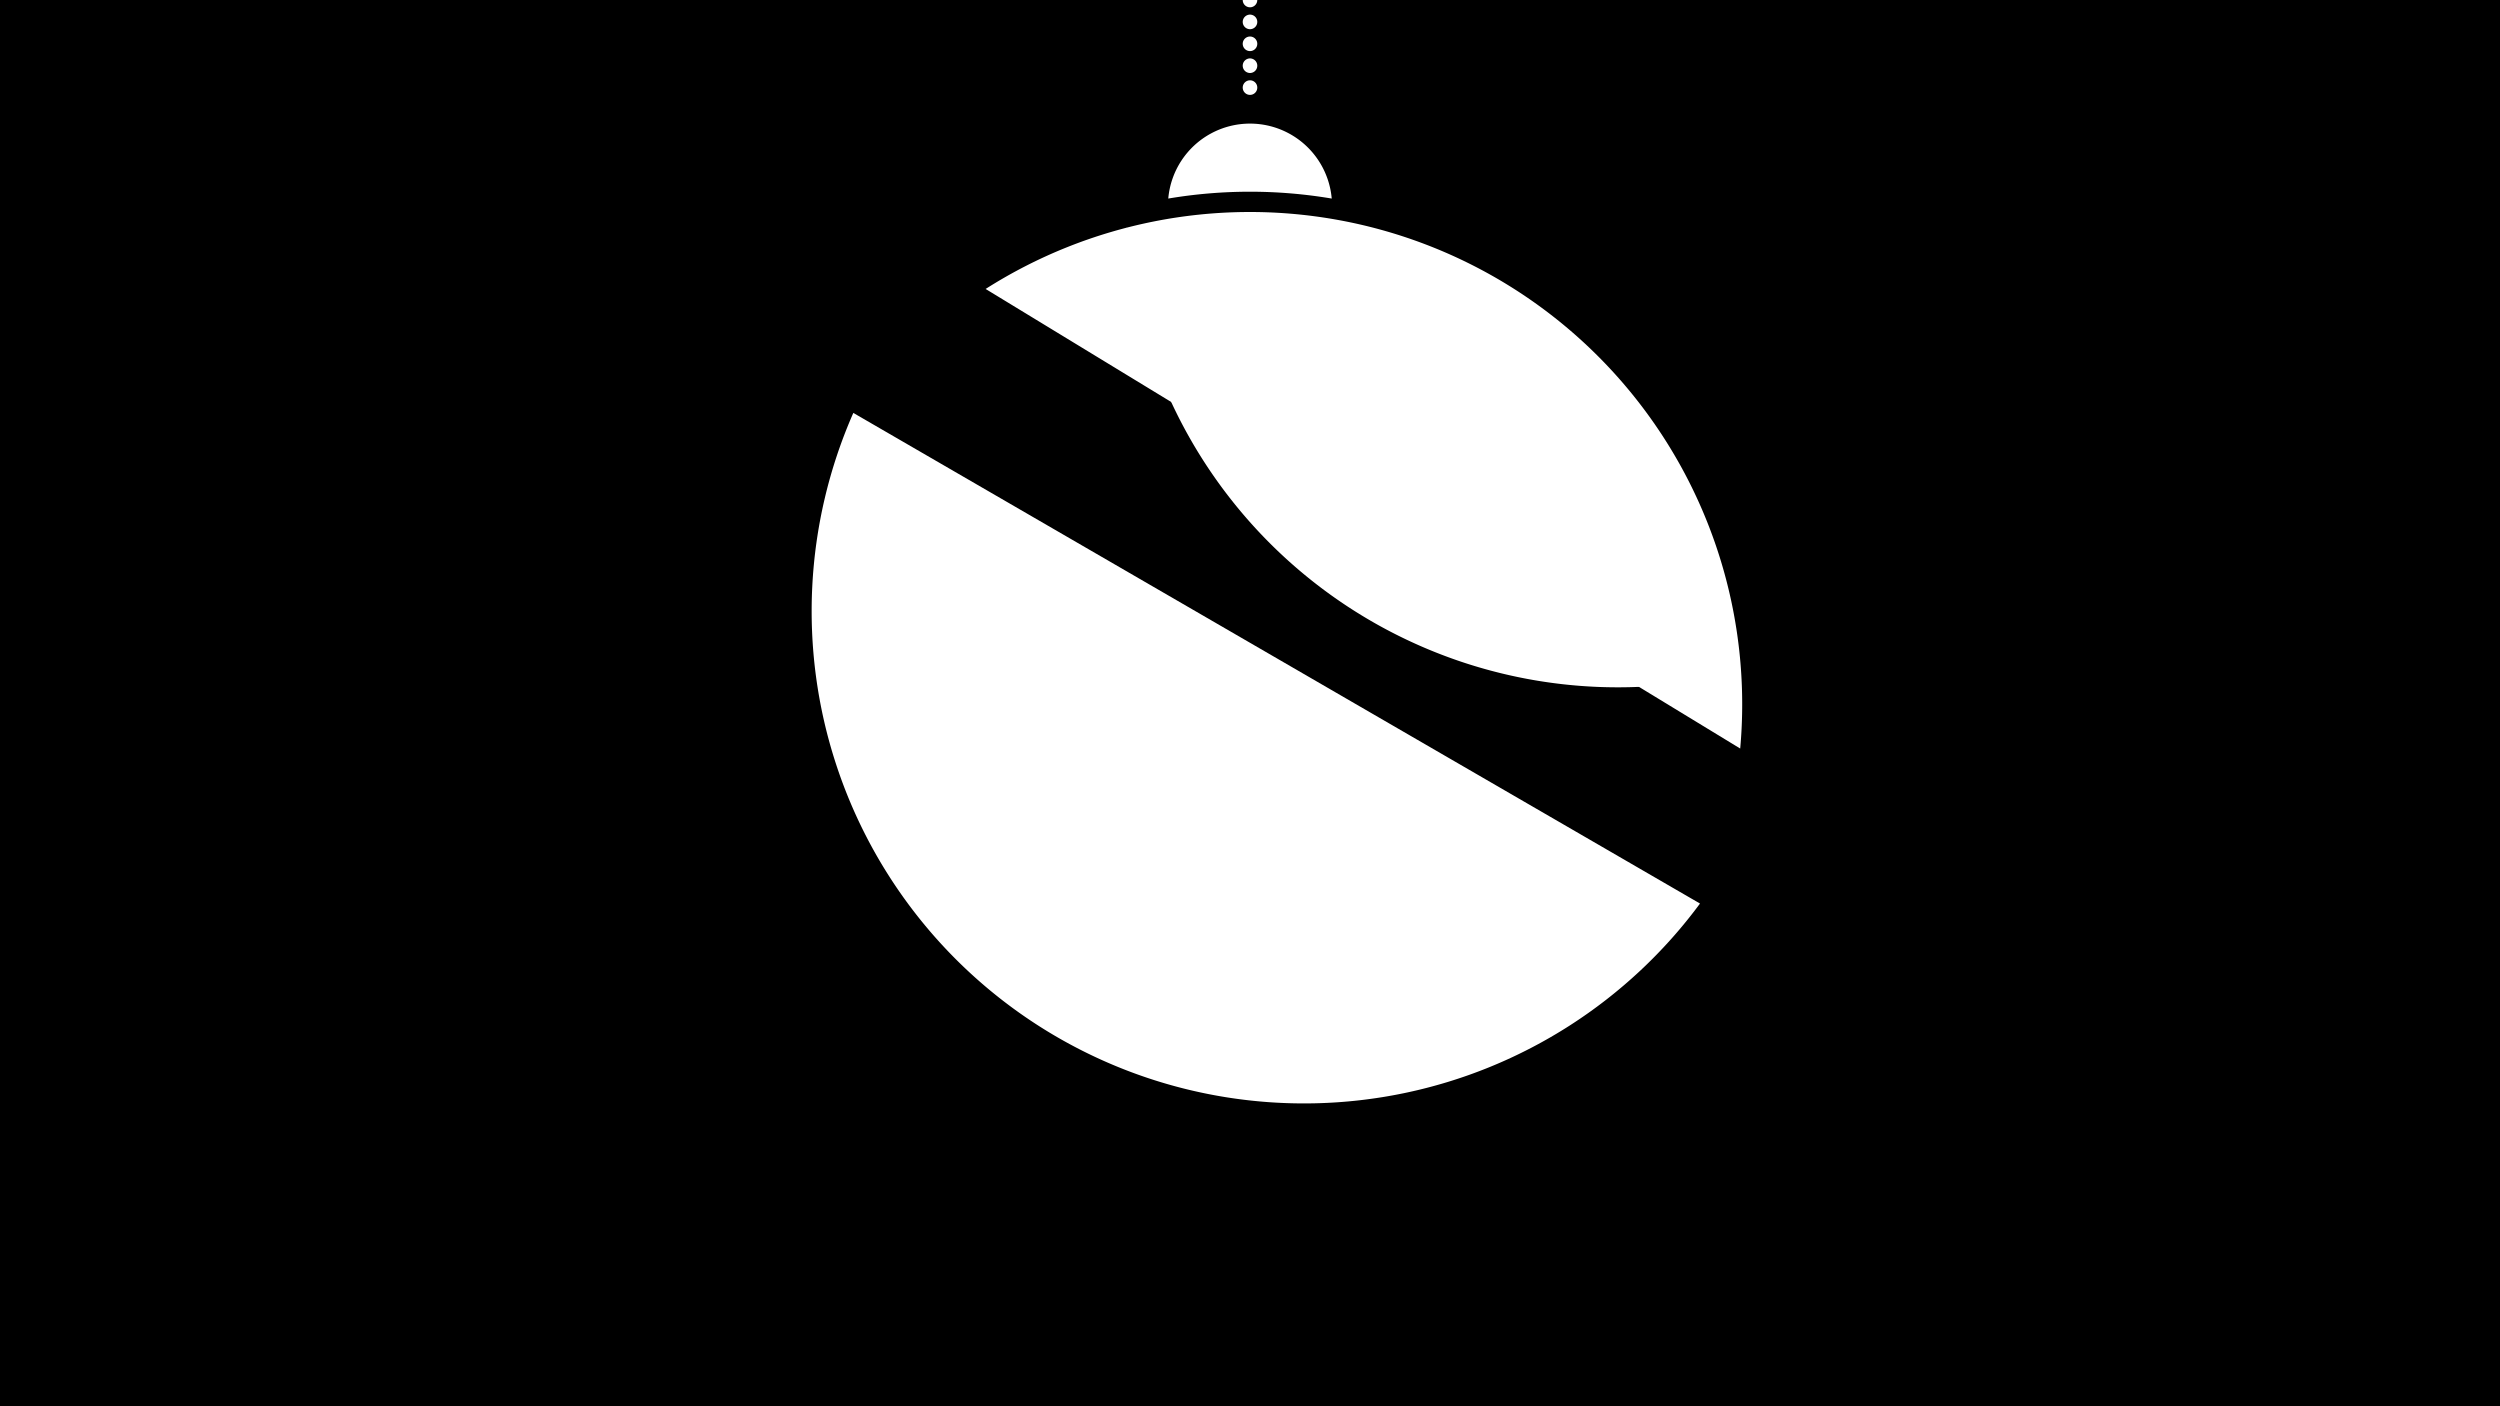 <svg width="1200" height="675" viewBox="-500 -500 1200 675" xmlns="http://www.w3.org/2000/svg"><path d="M-500-500h1200v675h-1200z" fill="#000"/><path d="M139.228,-404.694A 39.375 39.375 0 0 0 60.772 -404.694A 236 236 0 0 1 139.228 -404.694" fill="#fff"/><path d="M100,-500V-447.469" stroke="#fff" stroke-linecap="round" stroke-dasharray="0.01 10.5" stroke-width="7"/><path d="M-26.9-361.3l362.2 220.6a236.3 236.3 0 0 0-362.2-220.6" fill="#fff" /><path d="M40.8-390.7l294.9 213.1a236.3 236.3 0 0 1-294.9-213.1" fill="#fff" /><path d="M-90.4-301.8l406.4 235.5a236.3 236.3 0 0 1-406.4-235.5" fill="#fff" /></svg>